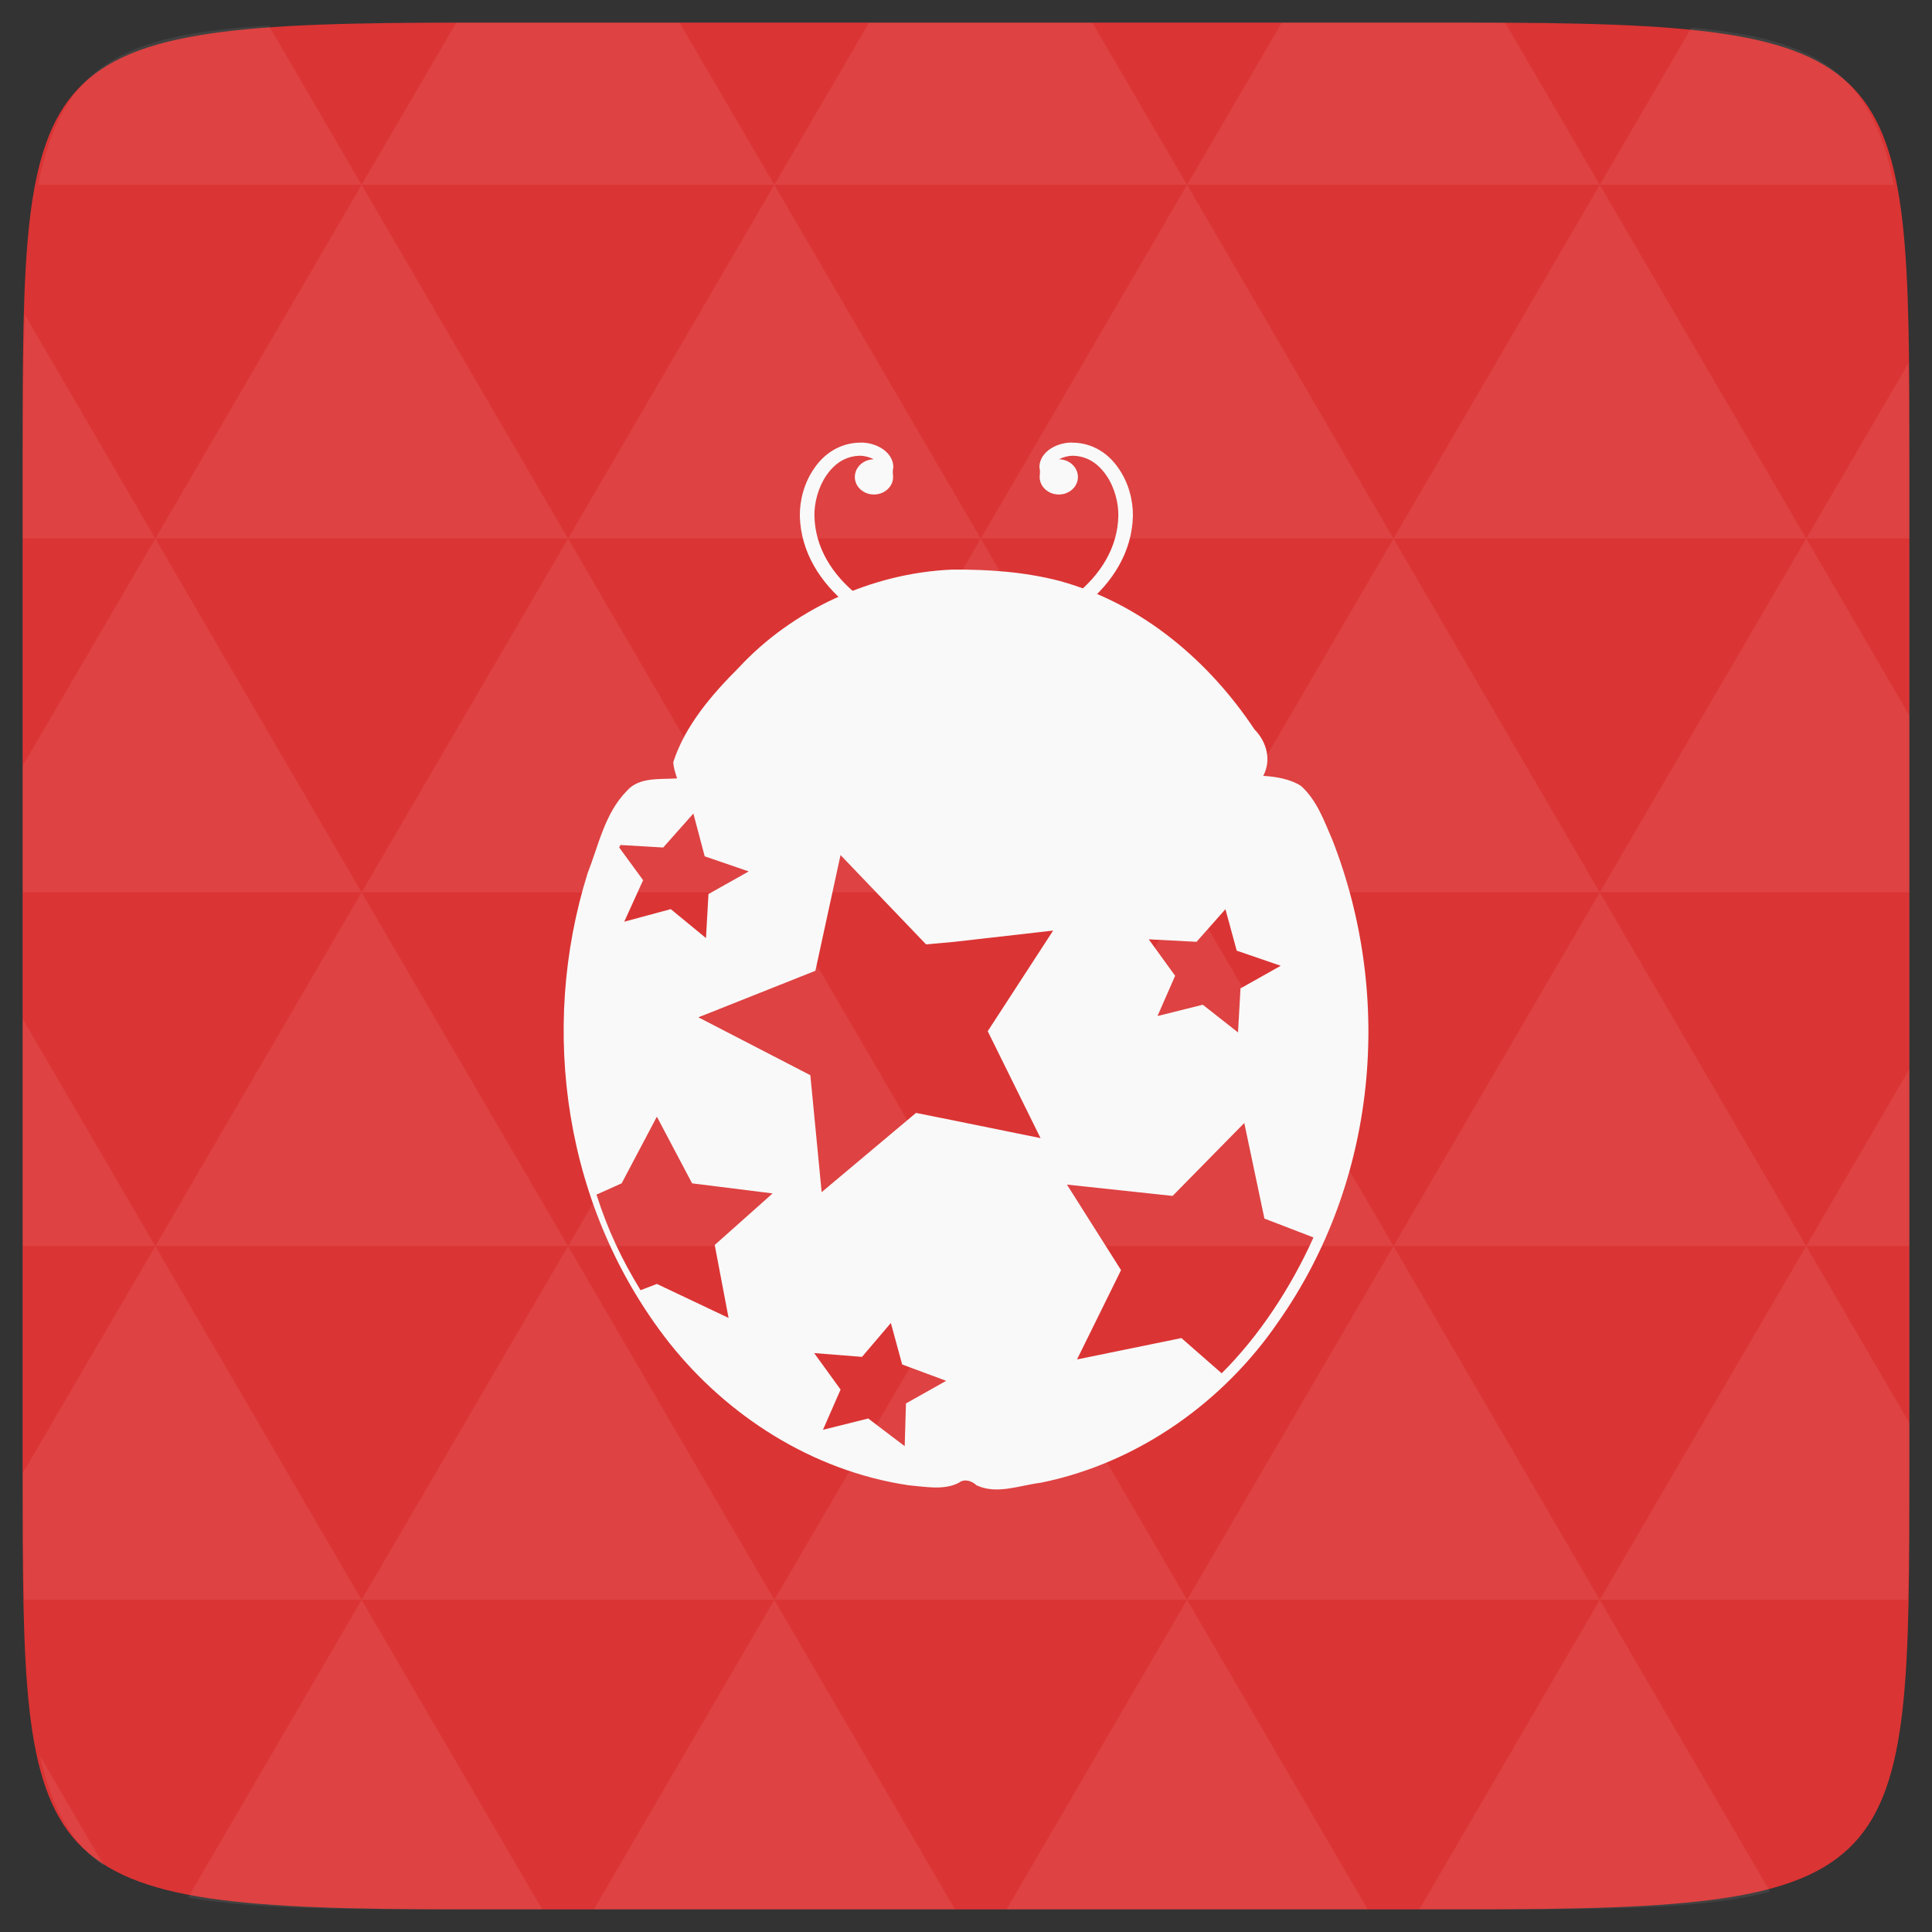 <?xml version="1.0" encoding="UTF-8" standalone="no"?>
<svg
   xmlns:dc="http://purl.org/dc/elements/1.1/"
   xmlns:cc="http://creativecommons.org/ns#"
   xmlns:rdf="http://www.w3.org/1999/02/22-rdf-syntax-ns#"
   xmlns:svg="http://www.w3.org/2000/svg"
   xmlns="http://www.w3.org/2000/svg"
   xmlns:sodipodi="http://sodipodi.sourceforge.net/DTD/sodipodi-0.dtd"
   xmlns:inkscape="http://www.inkscape.org/namespaces/inkscape"
   width="48"
   height="48"
   viewBox="0 0 48 48"
   id="svg2"
   version="1.1"
   inkscape:version="0.48.4 r9939"
   sodipodi:docname="budgie.svg">
  <rect x="0" y="0" width="48" height="48" fill="#333333" stroke="none"/>
  <defs
     id="defs7" />
  <sodipodi:namedview
     pagecolor="#ffffff"
     bordercolor="#666666"
     borderopacity="1"
     objecttolerance="10"
     gridtolerance="10"
     guidetolerance="10"
     inkscape:pageopacity="0"
     inkscape:pageshadow="2"
     inkscape:window-width="1024"
     inkscape:window-height="697"
     id="namedview33"
     showgrid="false"
     inkscape:zoom="4.9166668"
     inkscape:cx="13.388709"
     inkscape:cy="22.89898"
     inkscape:window-x="0"
     inkscape:window-y="24"
     inkscape:window-maximized="1"
     inkscape:current-layer="svg2"
     showguides="true"
     inkscape:guide-bbox="true" />
  <path
     fill="#808080"
     d="M 47.438 11.547 L 47.438 36.453 C 47.438 46.703 47.438 47.438 36.453 47.438 L 11.551 47.438 C 0.562 47.438 0.562 46.703 0.562 36.453 L 0.562 11.547 C 0.562 1.297 0.562 0.562 11.551 0.562 L 36.453 0.562 C 47.438 0.562 47.438 1.297 47.438 11.547 Z "
     id="path11"
     style="fill:#db3434;fill-opacity:1" />
  <path
     inkscape:connector-curvature="0"
     id="path15"
     d="m 38.266,47.438 c 2.543,-0.012 4.379,-0.082 5.711,-0.441 l -4.23,-7.25 -4.484,7.691 1.191,0 c 0.641,0 1.242,0 1.812,0 z m 1.48,-7.691 -5.125,-8.789 -5.129,8.789 z m 0,0 7.652,0 c 0.031,-0.973 0.039,-2.062 0.039,-3.297 l 0,-1.098 -2.562,-4.395 z m 5.129,-8.789 -5.129,-8.789 -5.125,8.789 z m 0,0 2.562,0 0,-4.395 z m -10.254,0 -5.129,-8.789 -5.125,8.789 z m -10.254,0 -5.129,8.789 10.254,0 z m 0,0 -5.129,-8.789 -5.125,8.789 z m -10.254,0 -5.129,8.789 10.254,0 z m 0,0 -5.129,-8.789 -5.125,8.789 z m -10.254,0 -3.297,5.648 c 0,1.168 0.012,2.211 0.039,3.141 l 8.383,0 z m 0,0 -3.297,-5.648 0,5.648 z m 5.125,8.789 -4.312,7.395 c 1.598,0.293 3.809,0.297 6.879,0.297 l 1.922,0 z m 0,-17.578 -5.125,-8.789 -3.297,5.648 0,3.141 z m 0,0 10.254,0 -5.125,-8.789 z m 5.129,-8.789 -5.129,-8.789 -5.125,8.789 z m 0,0 10.254,0 -5.129,-8.789 z m 5.125,-8.789 -2.352,-4.027 -5.336,0 c -0.078,0 -0.141,0 -0.215,0 L 8.984,4.59 z m 0,0 10.254,0 -2.352,-4.027 -5.551,0 z m 10.254,0 10.254,0 L 37.395,0.562 c -0.312,0 -0.609,0 -0.941,0 l -4.609,0 z m 0,0 -5.125,8.789 10.254,0 z m 5.129,8.789 10.254,0 -5.129,-8.789 z m 0,0 -5.129,8.789 10.254,0 z m 5.125,8.789 7.691,0 0,-4.395 -2.562,-4.395 z m 5.129,-8.789 2.562,0 0,-1.832 c 0,-0.914 -0.008,-1.75 -0.023,-2.523 z m -15.383,8.789 -5.125,-8.789 -5.129,8.789 z m 10.254,-17.578 7.309,0 C 46.5,1.832 45.168,0.961 42.023,0.688 z m -30.762,0 L 6.68,0.637 C 3.02,0.844 1.539,1.633 0.945,4.59 z m -5.125,8.789 L 0.621,7.824 C 0.578,8.898 0.562,10.133 0.562,11.547 l 0,1.832 z m 15.379,26.367 -4.484,7.691 8.973,0 z m 10.254,0 -4.484,7.691 8.973,0 z M 2.594,46.367 0.992,43.621 c 0.293,1.316 0.785,2.18 1.602,2.746 z"
     style="fill:#ffffff;fill-opacity:0.071" />
  <path
     style="fill:#f9f9f9"
     inkscape:connector-curvature="0"
     d="m 26.632,10.995 c -0.17,0 -0.356,0.044 -0.515,0.142 -0.159,0.098 -0.297,0.264 -0.292,0.479 0.021,0.078 0.011,0.152 0.005,0.235 0,0.239 0.212,0.435 0.478,0.435 0.26,0 0.473,-0.195 0.473,-0.435 0,-0.239 -0.207,-0.435 -0.467,-0.44 0.09,-0.054 0.223,-0.083 0.319,-0.088 0.377,0 0.653,0.195 0.855,0.489 0.202,0.293 0.303,0.684 0.297,1.002 -0.016,0.792 -0.441,1.461 -1.072,1.97 -0.627,0.513 -1.46,0.86 -2.251,0.997 l 0.064,0.323 c 0.855,-0.147 1.741,-0.513 2.426,-1.07 0.685,-0.557 1.173,-1.315 1.195,-2.214 0.005,-0.386 -0.106,-0.826 -0.356,-1.183 -0.244,-0.362 -0.642,-0.64 -1.157,-0.64 z"
     id="path8220" />
  <path
     style="fill:#f9f9f9"
     inkscape:connector-curvature="0"
     d="m 21.387,10.995 c 0.17,0 0.356,0.044 0.515,0.142 0.159,0.098 0.297,0.264 0.292,0.479 -0.021,0.078 -0.011,0.152 -0.005,0.235 0,0.239 -0.212,0.435 -0.478,0.435 -0.26,0 -0.473,-0.195 -0.473,-0.435 0,-0.239 0.207,-0.435 0.467,-0.44 -0.09,-0.054 -0.223,-0.083 -0.319,-0.088 -0.377,0 -0.653,0.195 -0.855,0.489 -0.202,0.293 -0.303,0.684 -0.297,1.002 0.016,0.792 0.441,1.461 1.072,1.97 0.627,0.513 1.46,0.86 2.251,0.997 l -0.064,0.323 c -0.855,-0.147 -1.741,-0.513 -2.426,-1.07 -0.685,-0.557 -1.173,-1.315 -1.195,-2.214 -0.005,-0.386 0.106,-0.826 0.356,-1.183 0.244,-0.362 0.642,-0.64 1.157,-0.64 z"
     id="path8222" />
  <path
     style="fill:#f9f9f9"
     inkscape:connector-curvature="0"
     d="m 23.665,14.151 c -2.033,0.083 -4.001,1.02 -5.312,2.438 -0.68,0.679 -1.333,1.444 -1.625,2.344 0.005,0.142 0.051,0.269 0.094,0.406 -0.435,0.029 -0.947,-0.039 -1.25,0.312 -0.547,0.557 -0.698,1.347 -0.969,2.031 -1.226,3.905 -0.581,8.369 2.031,11.688 1.418,1.784 3.522,3.17 5.938,3.531 0.404,0.034 0.878,0.133 1.25,-0.062 0.138,-0.108 0.321,-0.05 0.438,0.062 0.504,0.239 1.073,0.001 1.594,-0.062 2.469,-0.499 4.579,-2.055 5.906,-4 2.458,-3.494 2.868,-8.069 1.344,-11.969 -0.202,-0.464 -0.383,-0.987 -0.781,-1.344 -0.265,-0.171 -0.619,-0.23 -0.938,-0.25 0.207,-0.391 0.089,-0.843 -0.219,-1.156 -1.11,-1.671 -2.773,-3.121 -4.844,-3.688 -0.871,-0.225 -1.759,-0.286 -2.656,-0.281 z m -6.438,6.062 0.281,1.062 1.094,0.375 -1,0.562 -0.062,1.094 -0.875,-0.719 -1.156,0.312 0.469,-1.031 -0.594,-0.812 c 0.008,-0.021 0.023,-0.041 0.031,-0.062 l 1.062,0.062 0.75,-0.844 z m 3.656,1.031 2.125,2.219 0.688,-0.062 2.469,-0.281 -1.625,2.5 1.312,2.656 -2.156,-0.438 -0.938,-0.188 -2.344,1.969 -0.281,-2.906 -2.781,-1.438 2.906,-1.156 0.625,-2.875 z m 9.562,1.344 0.281,1.031 1.094,0.375 -1,0.562 -0.062,1.094 -0.875,-0.688 -1.125,0.281 0.438,-1 -0.656,-0.906 1.188,0.062 0.719,-0.812 z m -14.125,5.156 0.875,1.656 2,0.25 -1.438,1.281 0.344,1.812 -1.781,-0.844 -0.406,0.156 c -0.469,-0.77 -0.806,-1.475 -1.094,-2.375 l 0.625,-0.281 0.875,-1.656 z m 14.594,0.156 0.5,2.375 1.219,0.469 c -0.565,1.258 -1.365,2.466 -2.281,3.375 l -1,-0.875 -2.594,0.531 1.094,-2.219 -1.344,-2.125 2.625,0.281 1.781,-1.812 z m -8.781,4.969 0.281,1.031 1.094,0.406 -1,0.562 -0.031,1.062 -0.906,-0.688 -1.125,0.281 0.438,-1 -0.656,-0.906 1.188,0.094 0.719,-0.844 z"
     id="path8224" />
  <path
     style="fill:#f9f9f9"
     inkscape:connector-curvature="0"
     d="m 23.919,14.621 c -0.011,0 -0.027,0 -0.042,0.005 -0.711,0.049 -1.439,0.112 -2.118,0.332 -1.943,0.626 -3.425,2.082 -4.439,3.695 -0.154,0.249 -0.048,0.596 0.265,0.621 2.177,0.005 4.354,0 6.531,0.005 0,0 0,0 0.005,0 2.177,-0.005 4.354,0 6.531,-0.005 0.313,-0.024 0.419,-0.371 0.265,-0.621 -1.019,-1.613 -2.501,-3.069 -4.444,-3.695 -0.68,-0.22 -1.407,-0.283 -2.118,-0.332 -0.181,-0.015 -0.149,0.039 -0.234,0.039 -0.085,-0.005 -0.053,-0.049 -0.202,-0.044 z"
     id="path8226" />
  <g
     style="fill:#f9f9f9;fill-rule:evenodd"
     transform="matrix(1.359,0,0,1.251,-1.815,0.223)"
     id="g8228">
    <path
       inkscape:connector-curvature="0"
       d="m 22.785,14.406 c 0,1.656 -1.672,3 -3.734,3 -2.062,0 -3.734,-1.344 -3.734,-3 0,-1.656 1.672,-2.996 3.734,-2.996 2.062,0 3.734,1.34 3.734,2.996 z"
       id="path8230" />
    <path
       inkscape:connector-curvature="0"
       d="m 17.523,9.195 c 0,0.117 -0.094,0.215 -0.207,0.215 -0.113,0 -0.203,-0.098 -0.203,-0.215 0,-0.117 0.09,-0.215 0.203,-0.215 0.113,0 0.207,0.098 0.207,0.215 z"
       id="path8232" />
    <path
       inkscape:connector-curvature="0"
       d="m 20.887,9.195 c 0,0.117 -0.09,0.215 -0.203,0.215 -0.113,0 -0.207,-0.098 -0.207,-0.215 0,-0.117 0.094,-0.215 0.207,-0.215 0.113,0 0.203,0.098 0.203,0.215 z"
       id="path8234" />
  </g>
</svg>
